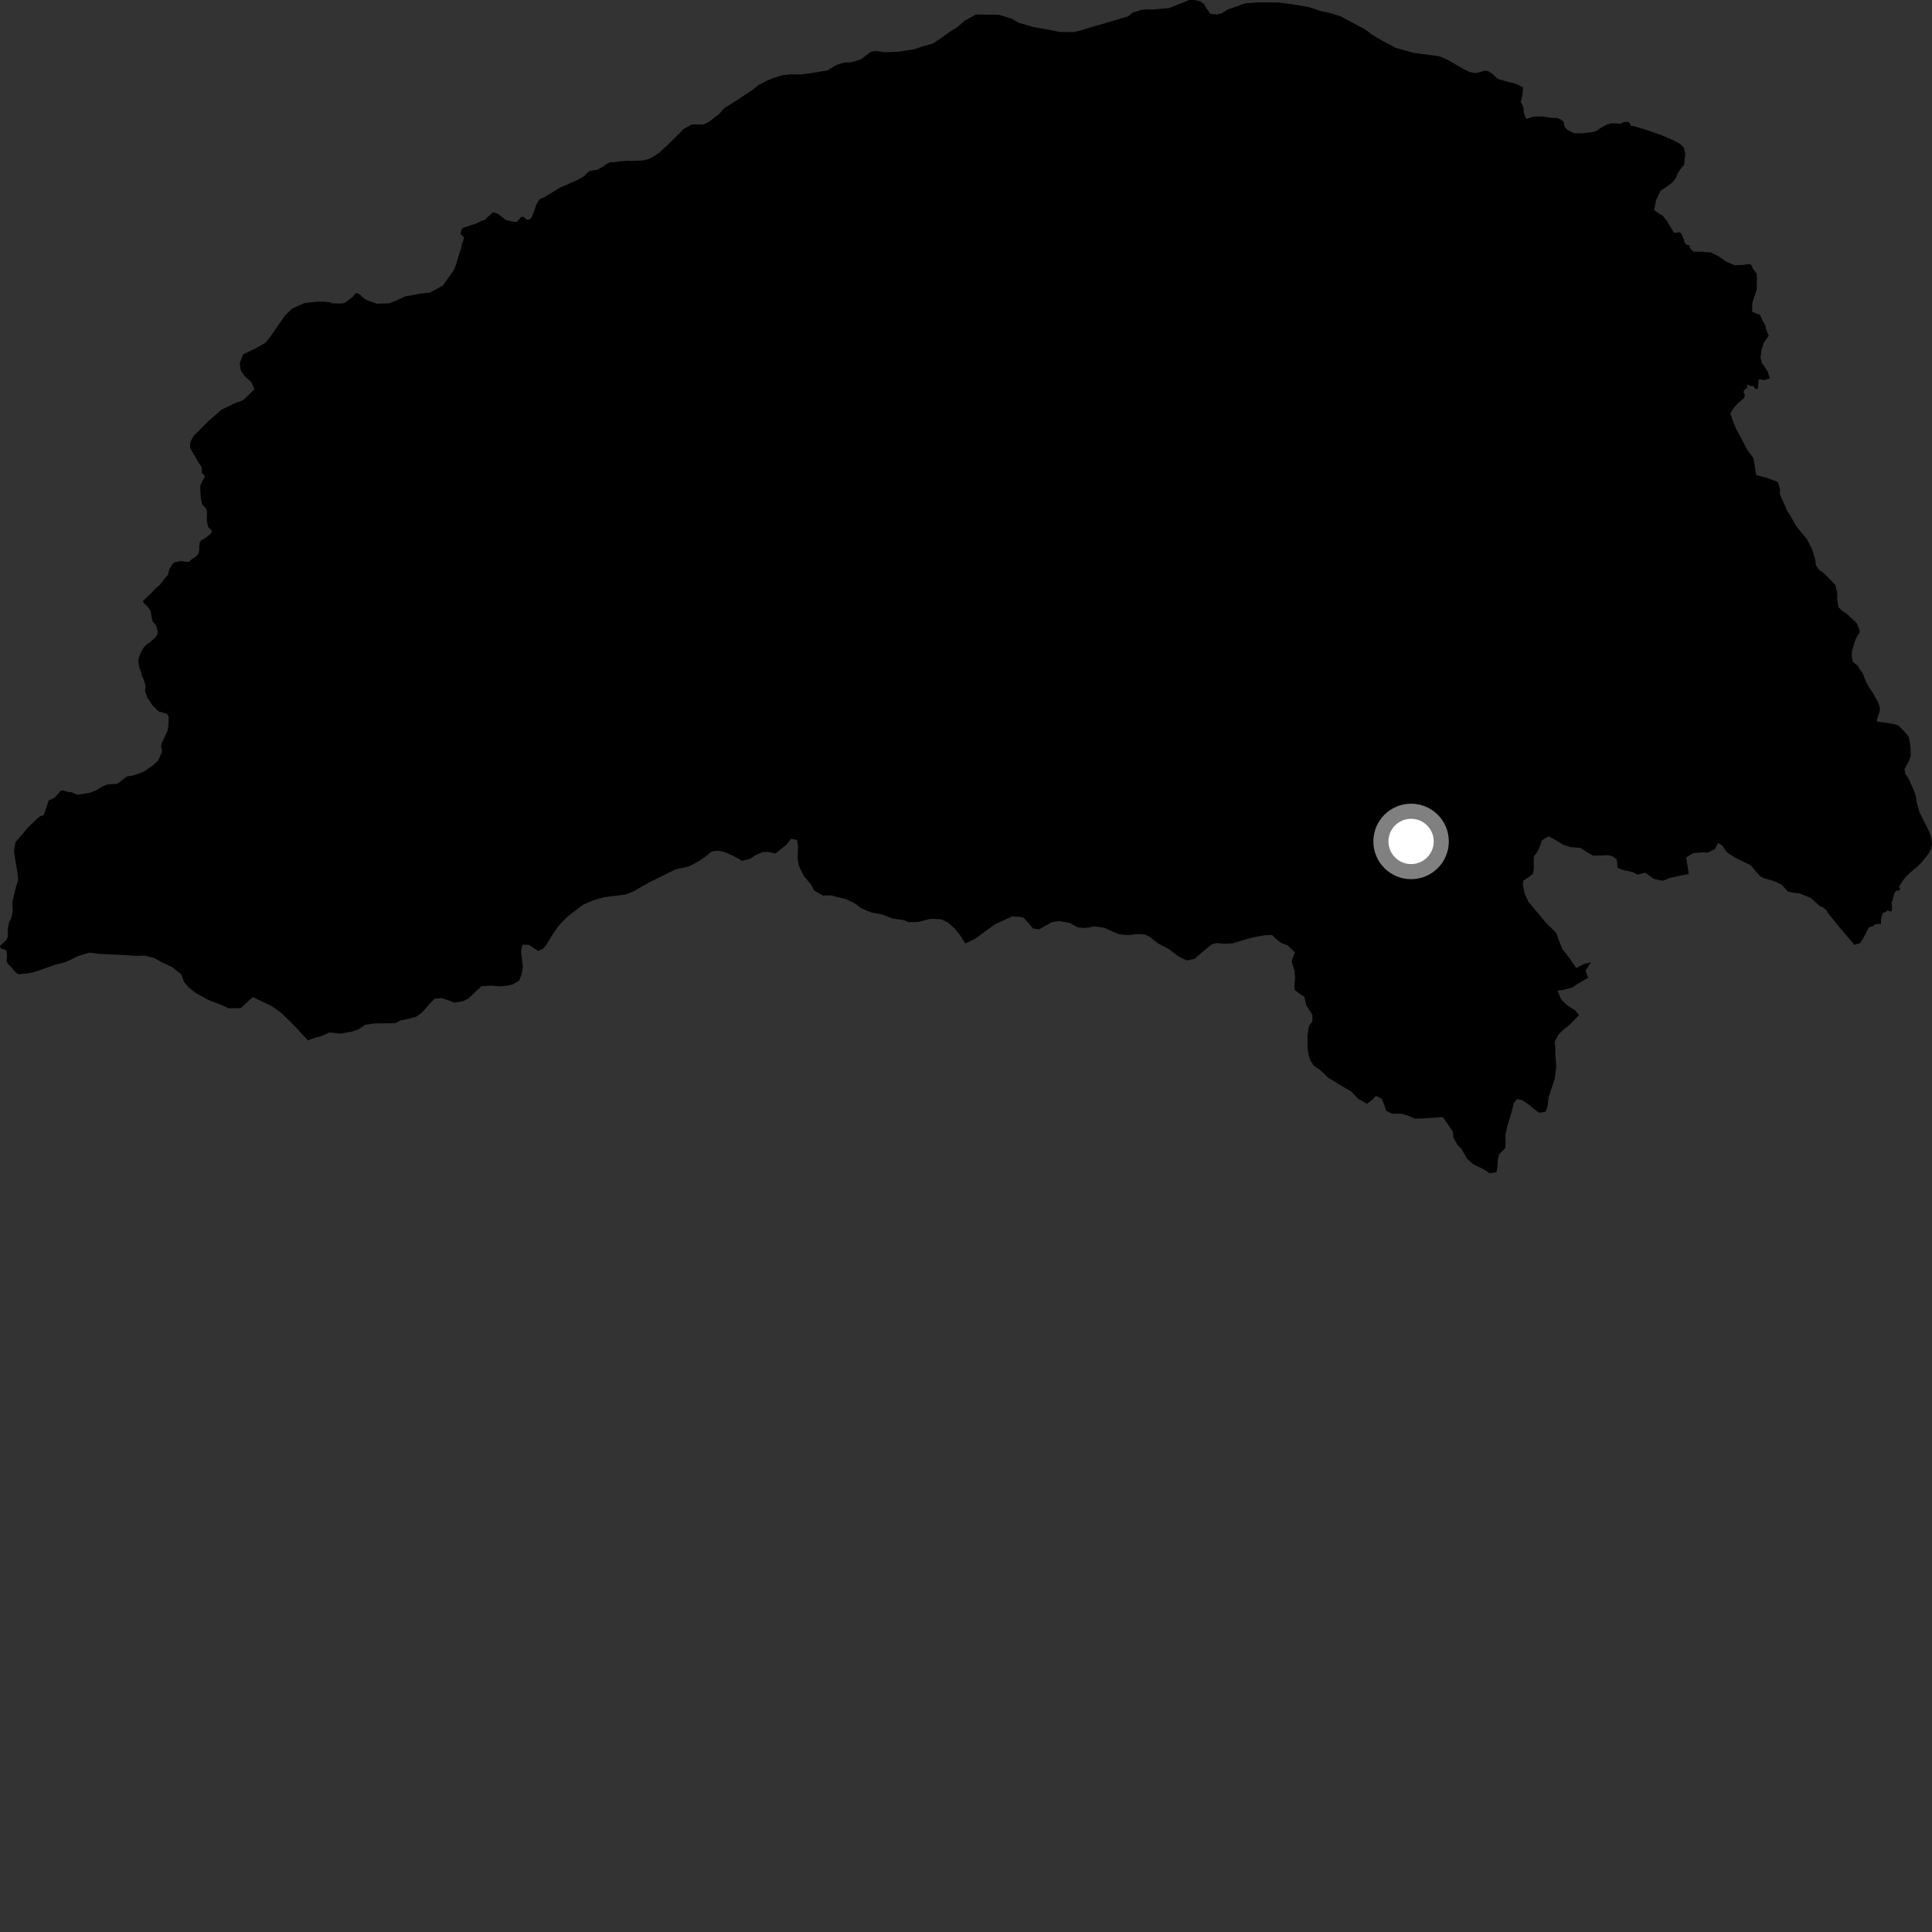 <?xml version="1.0" encoding="utf-8" ?>
<svg baseProfile="full" height="1024" version="1.1" width="1024" xmlns="http://www.w3.org/2000/svg" xmlns:ev="http://www.w3.org/2001/xml-events" xmlns:xlink="http://www.w3.org/1999/xlink"><rect width="100%" height="100%" fill="#333333" stroke="none"/><defs /><polygon fill="black" points="9.809,516.412 16.476,515.653 20.315,514.53 24.17,513.083 29.299,511.324 34.645,509.99 41.285,506.761 47.491,504.909 53.13,505.609 65.373,506.155 71.888,506.639 76.569,506.466 81.889,507.793 85.802,510.07 91.216,512.569 96.093,516.443 97.65,520.615 100.271,523.626 104.101,526.534 110.451,529.98 116.626,532.382 121.393,534.442 127.691,534.288 129.971,532.069 133.964,528.482 143.837,533.14 148.713,536.58 153.47,541.097 157.477,545.173 160.22,548.298 163.29,551.407 166.177,550.254 170.258,549.217 174.643,547.242 180.634,547.82 186.395,546.799 190.041,545.544 193.603,543.14 198.734,542.432 209.405,542.317 212.625,540.75 216.045,540.13 220.539,538.894 223.449,536.889 227.34,532.455 230.372,529.296 234.012,529.003 237.077,529.995 240.799,531.416 245.285,530.702 248.289,529.248 251.316,526.289 255.203,522.716 259.989,522.434 264.57,522.795 268.31,522.521 271.629,521.811 275.162,519.808 276.488,516.318 277.156,512.377 276.181,504.383 276.967,500.679 280.373,500.809 285.154,503.952 287.822,502.908 289.87,500.273 292.596,495.728 295.938,490.862 300.583,486.011 304.655,482.857 309.502,479.3 314.623,477.112 320.495,475.487 331.58,474.115 335.75,472.468 340.575,469.654 345.159,467.141 351.801,463.928 357.908,460.812 365.25,459.209 370.813,456.185 374.891,453.252 377.131,451.377 380.23,450.88 383.731,451.449 388.488,453.54 393.336,456.257 397.703,455.148 399.96,453.477 404.122,451.619 407.419,451.559 411.018,452.353 416.8,447.755 419.284,444.587 422.468,445.163 422.966,448.688 422.773,455.179 423.373,458.796 425.971,464.17 429.748,468.688 431.619,472.111 436.156,474.637 440.29,474.582 448.244,476.502 453.1,478.797 456.469,481.399 462.061,483.711 467.675,484.746 473.077,486.849 479.021,487.666 481.563,488.778 486.744,488.639 492.724,487.104 495.488,487.04 498.995,487.297 502.368,488.95 505.833,491.967 508.467,495.094 511.587,500.024 514.162,498.89 517.371,497.232 521.117,494.411 527.871,489.605 532.354,487.625 536.22,485.754 539.8,485.905 542.363,486.259 544.993,489.059 547.616,492.18 550.804,492.538 557.441,488.784 561.482,488.192 566.8,489.121 571.249,491.5 574.211,491.854 577.315,491.589 579.976,490.965 585.49,491.783 589.626,493.742 593.442,495.267 597.808,495.628 603.138,495.055 606.869,495.301 609.623,496.731 613.831,500.08 619.246,502.887 624.834,507.105 629.094,509.065 633.243,508.15 636.592,505.196 642.287,500.477 644.845,499.85 648.678,500.215 653.061,500.036 661.294,497.573 666.1,496.438 670.265,495.746 674.218,495.572 676.54,497.827 678.968,499.765 682.47,501.067 686.358,504.832 685.392,507.163 684.61,509.714 686.158,514.623 686.444,518.361 686.072,522.19 686.26,524.749 688.803,526.689 691.328,528.313 692.361,532.781 695.605,537.926 695.566,541.444 693.72,543.863 693.025,548.86 692.958,555.149 693.559,558.986 694.579,562.19 696.363,564.864 699.953,567.352 703.862,571.124 711.921,576.084 716.148,578.468 719.83,582.335 724.512,585.038 727.296,582.937 729.333,580.823 732.412,582.462 733.768,585.774 734.689,588.759 737.873,590.28 742.88,590.331 746.714,591.439 749.582,592.838 754.262,592.778 764.716,592.041 769.967,599.645 770.344,602.846 772.44,606.803 774.542,608.842 777.682,614.303 780.942,617.116 786.344,619.727 789.52,621.885 793.154,621.296 793.719,618.114 793.865,614.807 794.531,611.825 797.872,608.463 798.016,605.48 797.837,601.967 798.857,596.965 800.076,593.16 801.505,588.165 802.393,584.553 804.029,582.558 806.674,583.017 810.267,585.391 813.22,587.976 815.96,589.818 819.265,589.21 820.258,586.238 820.748,581.777 824.046,571.708 824.859,565.217 824.39,558.932 824.331,554.891 823.959,552.125 826.109,548.203 828.589,545.786 832.232,542.849 836.871,538.005 834.777,535.426 830.757,532.922 827.493,529.803 825.528,525.099 828.943,524.593 833.195,523.483 836.645,521.179 841.77,518.256 840.336,514.516 843.251,510.076 839.946,510.783 835.443,513.073 831.889,507.928 828.126,503.083 827.075,500.631 824.804,494.43 819.339,489.029 809.994,477.85 808.117,473.578 807.111,469.197 807.463,466.653 809.807,465.191 812.493,463.193 812.951,460.427 812.891,456.488 813.028,453.843 814.861,451.406 816.18,448.441 817.276,445.355 820.802,443.275 825.038,445.552 828.743,447.834 832.247,448.942 837.664,449.429 841.031,451.608 844.31,453.456 847.062,453.492 851.864,453.227 854.619,453.797 856.939,455.527 857.321,459.903 860.496,461.216 865.047,462.127 868.007,463.554 872.061,462.541 876.693,465.901 881.357,466.811 885.296,465.258 891.258,463.965 895.082,463.264 893.705,454.409 897.561,452.123 902.333,451.763 905.093,451.916 908.925,450.051 910.665,446.768 912.887,448.179 915.176,451.627 919.597,454.573 927.935,458.618 932.753,464.335 935.069,465.55 939.932,466.888 944.265,468.88 947.656,472.562 951.382,473.312 953.693,473.44 959.799,475.967 964.422,480.15 966.132,480.829 968.451,482.792 968.465,483.407 972.594,488.626 982.796,500.767 985.878,499.875 987.599,497.237 990.557,491.475 993.092,490.78 993.481,490.066 995.173,489.697 996.901,489.799 996.992,487.469 997.803,483.949 999.242,483.495 1000.574,482.477 1001.64,483.159 1002.688,482.851 1002.766,480.67 1002.53,478.315 1003.134,477.386 1003.221,476.185 1004.306,472.831 1005.432,471.996 1006.804,471.987 1007.123,470.949 1006.47,470.049 1008.507,466.739 1010.158,464.682 1012.447,462.508 1016.397,459.135 1018.178,457.396 1020.14,455.119 1022.315,452.196 1023.528,449.936 1024.0,447.367 1023.738,444.605 1022.932,441.948 1021.919,439.517 1017.265,430.328 1015.887,425.146 1015.513,422.376 1014.817,419.937 1011.464,412.419 1009.825,410.117 1009.448,407.571 1011.907,403.151 1012.714,400.687 1012.595,395.572 1011.645,390.472 1008.964,387.295 1006.328,384.602 1004.098,383.826 997.638,382.777 995.635,382.635 994.68,382.194 994.909,381.026 996.333,376.792 996.357,374.877 995.41,372.088 993.019,367.905 990.199,363.606 988.445,359.947 987.306,356.957 985.578,354.531 984.669,352.827 982.401,351.125 981.879,350.232 981.489,347.24 981.598,345.067 983.253,339.455 984.879,336.221 985.626,335.313 985.633,333.994 984.205,330.419 978.76,325.219 976.438,323.802 974.438,321.849 973.734,317.69 973.871,314.829 972.779,310.013 966.906,303.97 964.169,302.003 962.493,299.645 962.105,296.437 960.464,291.206 957.572,285.507 952.124,279.038 949.527,274.42 947.132,270.555 943.41,261.969 943.435,259.207 942.309,255.464 936.093,253.148 930.796,251.79 929.409,242.817 926.174,238.612 922.943,232.401 920.248,227.461 918.287,222.649 917.148,219.004 919.111,215.946 921.193,213.656 924.333,211.107 924.866,209.437 924.102,207.673 924.76,206.538 926.009,205.543 926.064,203.681 927.514,204.493 929.26,204.645 930.547,206.252 931.786,206.027 932.083,201.262 932.851,201.086 934.87,201.478 938.06,200.566 936.929,197.041 935.439,194.605 933.961,192.722 933.103,189.577 933.637,185.404 934.84,181.656 937.471,177.943 936.163,174.93 935.622,172.458 934.055,169.603 932.845,166.857 928.677,165.274 928.736,160.729 931.141,153.238 931.22,147.154 931.024,144.922 929.095,142.476 928.453,140.679 927.33,139.903 923.38,140.459 919.445,140.581 915.138,138.828 910.857,135.862 906.828,133.792 901.93,133.43 897.589,133.373 895.944,131.841 895.316,129.957 893.999,129.884 892.722,128.32 892.595,127.192 890.959,123.455 889.81,123.076 887.793,123.371 886.981,123.026 883.614,117.261 881.053,114.04 879.621,113.451 876.757,111.384 877.684,106.189 880.193,101.024 883.078,99.173 886.16,96.881 888.205,94.5 889.199,91.896 891.396,88.65 892.627,87.367 892.878,83.936 893.305,81.781 892.492,78.292 890.497,76.241 887.039,74.462 881.009,71.784 873.224,69.069 867.459,67.253 864.312,66.544 863.89,65.244 862.939,64.57 860.969,64.631 859.006,65.55 853.995,65.329 851.4,66.168 848.768,67.574 845.841,69.565 843.23,70.117 838.608,70.642 834.259,70.591 830.618,68.722 829.552,67.55 828.947,66.126 828.895,64.7 826.996,63.159 825.117,62.478 821.788,62.451 817.714,61.746 812.454,61.842 809.428,62.952 808.677,62.57 807.625,59.498 807.438,56.804 806.057,53.963 806.989,50.015 807.244,46.294 805.369,45.285 802.211,44.022 800.103,43.586 793.878,41.885 791.006,39.092 788.871,37.733 787.027,37.448 782.13,38.772 779.003,38.16 776.416,36.973 767.188,31.673 763.16,29.903 759.094,29.291 749.25,28.034 739.712,25.339 731.919,21.213 727.019,18.269 723.564,15.634 719.208,13.258 710.311,8.566 704.508,6.782 700.182,5.873 693.822,3.791 686.857,2.566 677.891,1.324 667.43,1.229 660.175,1.725 650.541,5.12 647.923,6.832 645.297,7.673 641.536,7.347 639.254,4.146 638.12,2.099 636.1,0.628 633.199,0.031 630.321,0.0 619.816,4.241 611.096,5.016 607.626,4.971 605.02,5.243 600.375,6.635 598.017,8.629 584.944,12.544 578.834,14.218 572.721,16.162 569.236,17.002 561.703,16.914 555.352,15.675 548.132,14.428 539.765,12.019 536.326,9.939 529.406,7.835 517.259,7.689 511.143,11.087 507.625,14.213 503.542,16.769 497.133,21.325 494.504,23.03 489.582,24.409 484.645,26.078 476.243,27.416 471.317,27.645 468.429,27.606 463.823,26.959 461.497,27.505 456.239,31.489 452.76,32.605 449.862,33.129 447.83,33.111 445.514,33.664 443.205,34.494 438.535,37.336 428.697,38.941 424.645,39.459 419.142,39.397 414.508,39.906 409.285,41.577 406.087,42.974 401.723,45.233 399.383,47.238 390.043,53.485 383.638,57.462 381.275,60.328 375.744,64.598 372.83,66.006 366.746,65.928 362.088,68.491 360.621,70.201 353.296,77.356 348.891,81.361 344.229,84.194 340.743,85.03 335.827,85.261 332.641,85.216 328.857,85.465 325.376,86.004 323.355,85.99 321.604,86.846 319.268,88.555 316.641,89.967 312.874,90.506 311.118,91.641 309.65,93.37 306.145,95.357 296.526,99.608 288.621,104.444 285.988,105.603 284.226,108.458 283.01,112.203 281.713,115.335 280.861,116.218 279.66,116.552 278.788,116.177 277.591,114.933 276.15,115.026 273.993,117.622 272.797,117.616 268.145,116.629 264.1,113.478 262.457,112.747 261.202,112.639 258.092,115.381 257.134,116.541 255.41,116.97 252.412,118.463 245.438,120.739 244.699,121.561 244.067,123.934 245.897,125.761 245.625,127.403 244.979,128.773 244.263,131.97 242.355,137.888 241.746,140.201 240.553,143.091 234.902,151.16 230.548,153.713 227.622,155.133 222.382,155.666 218.311,156.502 214.808,157.051 209.268,159.616 206.346,160.749 199.833,160.982 194.298,159.042 192.257,157.603 190.73,156.072 189.098,155.315 188.389,155.476 187.166,157.138 183.376,160.092 181.637,160.844 176.099,160.799 174.954,160.216 171.761,159.889 167.97,159.87 161.284,160.678 154.849,163.537 151.025,167.274 143.168,178.599 140.775,181.656 135.132,184.806 128.917,187.753 127.06,192.417 127.646,196.372 129.45,199.154 133.253,202.595 134.907,206.327 128.973,212.031 124.262,213.808 117.386,217.149 110.164,223.48 102.611,231.076 100.857,234.367 100.726,237.233 102.094,239.797 105.28,245.298 106.589,247.006 106.957,248.239 107.044,250.91 108.387,251.846 108.462,252.919 107.536,254.421 106.231,257.223 106.116,258.498 106.447,264.205 107.13,267.364 109.131,269.364 109.721,270.67 109.625,276.257 110.409,279.474 112.401,281.35 111.751,282.894 108.445,285.428 106.877,286.207 105.95,287.256 105.666,288.888 105.586,291.705 105,293.741 103.252,295.497 102.118,295.985 100.403,297.598 99.569,297.875 95.733,297.406 92.491,298 91.474,298.851 89.589,302.016 89.064,304.592 87.186,306.767 84.643,310.12 82.611,311.746 80.371,314.112 75.784,318.557 76.185,319.588 78.168,321.469 79.872,323.996 80.613,328.491 81.014,329.527 82.681,331.323 83.568,334.493 83.433,336.381 82.074,338.074 80.286,339.749 77.228,342.034 76.008,343.401 74.349,346.49 73.467,348.961 73.328,350.484 73.785,353.623 74.55,355.526 74.997,357.481 76.402,360.891 77.189,363.848 76.842,366.18 78.03,369.623 80.821,373.895 84.162,377.102 88.437,378.304 89.386,379.697 89.264,384.407 88.848,387.122 85.532,394.382 85.368,396.134 85.855,397.562 85.763,398.719 83.847,403.035 81.05,405.653 76.886,408.552 75.204,409.458 70.5,411.045 67.3,411.517 62.238,415.423 56.799,415.782 54.333,416.824 51.334,418.706 47.697,420.168 41.313,421.2 39.856,420.851 38.112,419.958 35.519,419.627 33.444,418.94 32.139,419.166 29.444,422.319 27.683,423.49 25.84,424.209 23.453,431.349 23.061,432.031 21.229,432.681 19.631,433.913 14.788,438.665 8.206,446.359 7.397,451.033 8.193,456.369 9.288,462.754 9.577,466.717 8.464,470.102 6.584,477.966 6.73,483.062 5.984,486.492 4.75,489.12 4.071,492.83 4.213,496.401 3.351,498.21 0.0,501.353 0.417,502.687 2.81,503.368 3.445,503.907 3.691,506.227 3.529,509.68 4.144,510.8 6.076,512.709 7.968,515.069 9.809,516.412" /><circle cx="747.907" cy="445.979" fill="rgb(100%,100%,100%)" r="16" stroke="grey" stroke-width="8" /></svg>